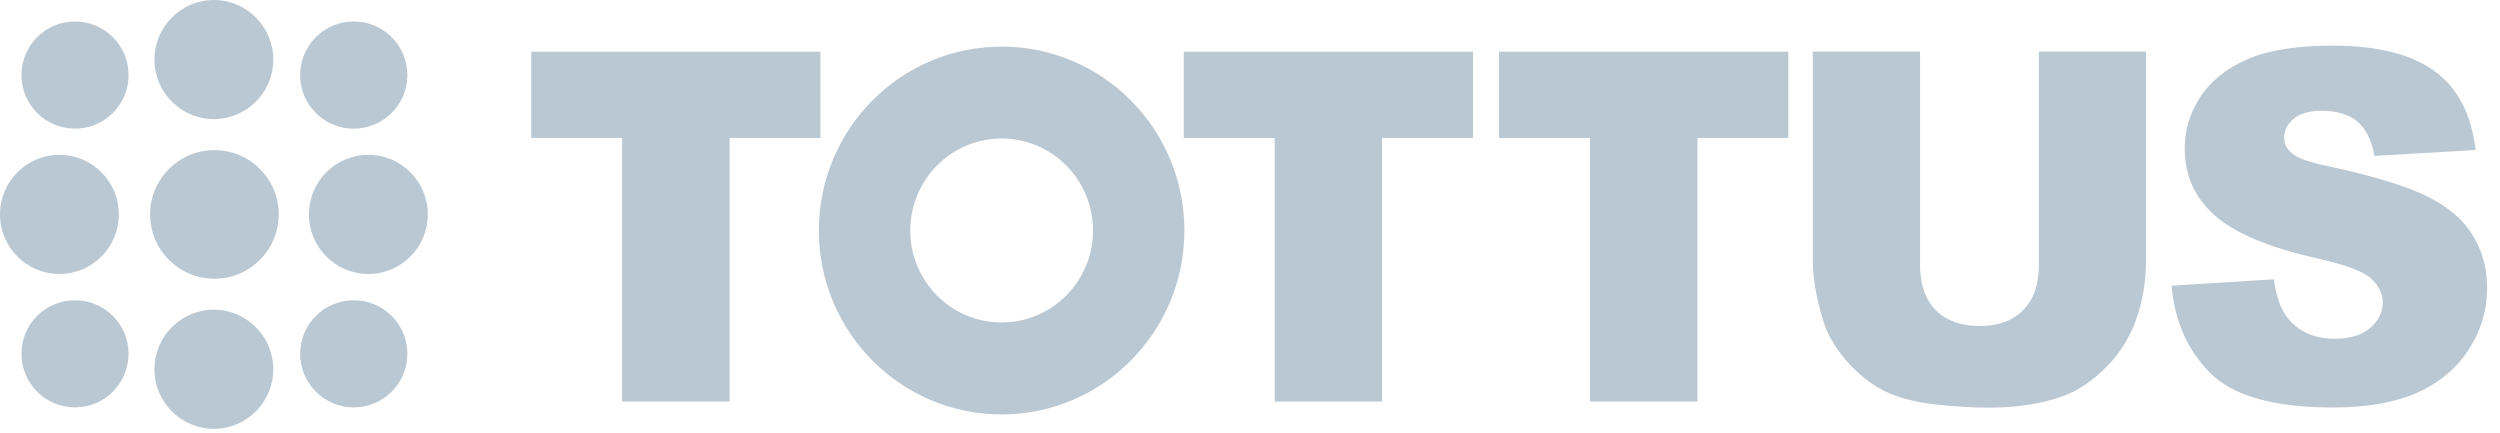 <svg width="104px" height="18px" viewBox="0 0 104 18" version="1.1" xmlns="http://www.w3.org/2000/svg" xmlns:xlink="http://www.w3.org/1999/xlink">
    <g id="Sidebar-Menu" stroke="none" stroke-width="1" fill="none" fill-rule="evenodd">
        <g id="Logotipo_Tottus" fill="#BAC8D3" fill-rule="nonzero">
            <path d="M6.244,8.92 C6.244,7.442 7.442,6.244 8.921,6.244 C10.398,6.244 11.595,7.442 11.595,8.92 C11.595,10.395 10.398,11.595 8.921,11.595 C7.442,11.595 6.244,10.395 6.244,8.92" id="path8713"></path>
            <path d="M0.892,3.122 C0.892,1.891 1.888,0.894 3.119,0.894 C4.352,0.894 5.349,1.891 5.349,3.122 C5.349,4.355 4.352,5.351 3.119,5.351 C1.888,5.351 0.892,4.355 0.892,3.122 M12.486,3.122 C12.486,1.891 13.484,0.892 14.715,0.892 C15.946,0.892 16.947,1.891 16.947,3.122 C16.947,4.355 15.946,5.351 14.715,5.353 C13.484,5.353 12.486,4.355 12.486,3.122 M12.486,14.716 C12.486,13.487 13.484,12.491 14.715,12.491 C15.951,12.491 16.947,13.487 16.947,14.716 C16.947,15.946 15.951,16.947 14.715,16.947 C13.484,16.947 12.486,15.946 12.486,14.716 M0.892,14.716 C0.892,13.487 1.888,12.491 3.119,12.491 C4.352,12.491 5.348,13.487 5.348,14.716 C5.348,15.946 4.352,16.947 3.119,16.947 C1.888,16.947 0.892,15.946 0.892,14.716" id="path5178"></path>
            <path d="M0,8.92 C0,7.552 1.105,6.441 2.471,6.441 C3.835,6.441 4.943,7.552 4.943,8.92 C4.943,10.288 3.835,11.397 2.471,11.397 C1.105,11.397 0,10.288 0,8.92 L0,8.92 Z M12.851,8.92 C12.851,7.552 13.959,6.441 15.325,6.441 C16.688,6.441 17.797,7.55 17.797,8.92 C17.797,10.288 16.688,11.397 15.325,11.397 C13.959,11.397 12.851,10.288 12.851,8.92 L12.851,8.92 Z M6.425,15.362 C6.425,13.993 7.532,12.883 8.898,12.883 C10.26,12.883 11.368,13.993 11.368,15.362 C11.368,16.73 10.26,17.839 8.898,17.839 C7.532,17.839 6.425,16.73 6.425,15.362 L6.425,15.362 Z M6.425,2.481 C6.425,1.111 7.533,0 8.898,0 C10.26,0 11.368,1.111 11.368,2.481 C11.368,3.847 10.26,4.954 8.898,4.954 C7.533,4.954 6.425,3.847 6.425,2.481 L6.425,2.481 Z M41.669,13.414 C39.57,13.414 37.867,11.704 37.867,9.59 C37.867,7.476 39.57,5.762 41.669,5.762 C43.764,5.762 45.469,7.476 45.469,9.59 C45.469,11.702 43.764,13.414 41.669,13.414 L41.669,13.414 Z M41.669,1.939 C37.47,1.939 34.065,5.364 34.065,9.59 C34.065,13.812 37.47,17.241 41.669,17.241 C45.866,17.241 49.271,13.812 49.271,9.59 C49.271,5.364 45.866,1.939 41.669,1.939 L41.669,1.939 Z M102.88,9.812 C102.5,9.169 101.884,8.635 101.037,8.202 C100.194,7.767 98.797,7.335 96.84,6.911 C96.049,6.746 95.554,6.571 95.345,6.375 C95.125,6.19 95.019,5.982 95.019,5.748 C95.019,5.43 95.149,5.166 95.409,4.947 C95.676,4.722 96.068,4.609 96.586,4.609 C97.218,4.609 97.706,4.758 98.063,5.054 C98.424,5.354 98.662,5.829 98.776,6.485 L102.988,6.241 C102.804,4.727 102.225,3.632 101.254,2.941 C100.284,2.245 98.875,1.898 97.029,1.898 C95.524,1.899 94.336,2.093 93.466,2.475 C92.606,2.854 91.959,3.374 91.522,4.045 C91.098,4.705 90.883,5.41 90.883,6.16 C90.883,7.299 91.302,8.23 92.145,8.969 C92.981,9.705 94.377,10.291 96.34,10.736 C97.534,11.001 98.301,11.283 98.63,11.581 C98.955,11.876 99.122,12.213 99.122,12.592 C99.122,12.988 98.944,13.342 98.6,13.645 C98.255,13.937 97.765,14.091 97.129,14.091 C96.272,14.091 95.613,13.798 95.154,13.207 C94.87,12.846 94.686,12.316 94.593,11.619 L90.339,11.884 C90.464,13.358 91.002,14.57 91.948,15.52 C92.899,16.473 94.598,16.951 97.058,16.951 C98.46,16.951 99.618,16.749 100.542,16.344 C101.461,15.935 102.179,15.335 102.691,14.55 C103.208,13.759 103.465,12.9 103.465,11.966 C103.465,11.173 103.269,10.452 102.88,9.812 L102.88,9.812 Z M84.817,11.034 C84.817,11.843 84.597,12.468 84.155,12.908 C83.722,13.347 83.121,13.562 82.351,13.562 C81.574,13.562 80.966,13.342 80.523,12.9 C80.091,12.453 79.874,11.825 79.874,11.034 L79.874,2.146 L75.413,2.146 L75.413,10.824 C75.413,11.54 75.55,12.36 75.83,13.291 C75.999,13.865 76.313,14.42 76.775,14.966 C77.244,15.511 77.756,15.927 78.317,16.227 C78.874,16.518 79.572,16.711 80.393,16.809 C81.231,16.909 82.003,16.958 82.704,16.958 C83.922,16.958 84.964,16.798 85.832,16.474 C86.462,16.244 87.054,15.841 87.621,15.272 C88.192,14.698 88.609,14.026 88.871,13.267 C89.141,12.498 89.277,11.684 89.275,10.824 L89.275,2.146 L84.817,2.146 L84.817,11.034 Z M62.359,5.739 L66.143,5.739 L66.143,16.703 L70.614,16.703 L70.614,5.739 L74.394,5.739 L74.394,2.149 L62.359,2.149 L62.359,5.739 L62.359,5.739 Z M49.245,5.739 L53.026,5.739 L53.026,16.703 L57.494,16.703 L57.494,5.739 L61.276,5.739 L61.276,2.149 L49.245,2.149 L49.245,5.739 Z M34.129,2.149 L22.098,2.149 L22.098,5.738 L25.88,5.738 L25.88,16.704 L30.35,16.704 L30.35,5.738 L34.129,5.738 L34.129,2.149 Z" id="path5190"></path>
        </g>
    </g>
</svg>